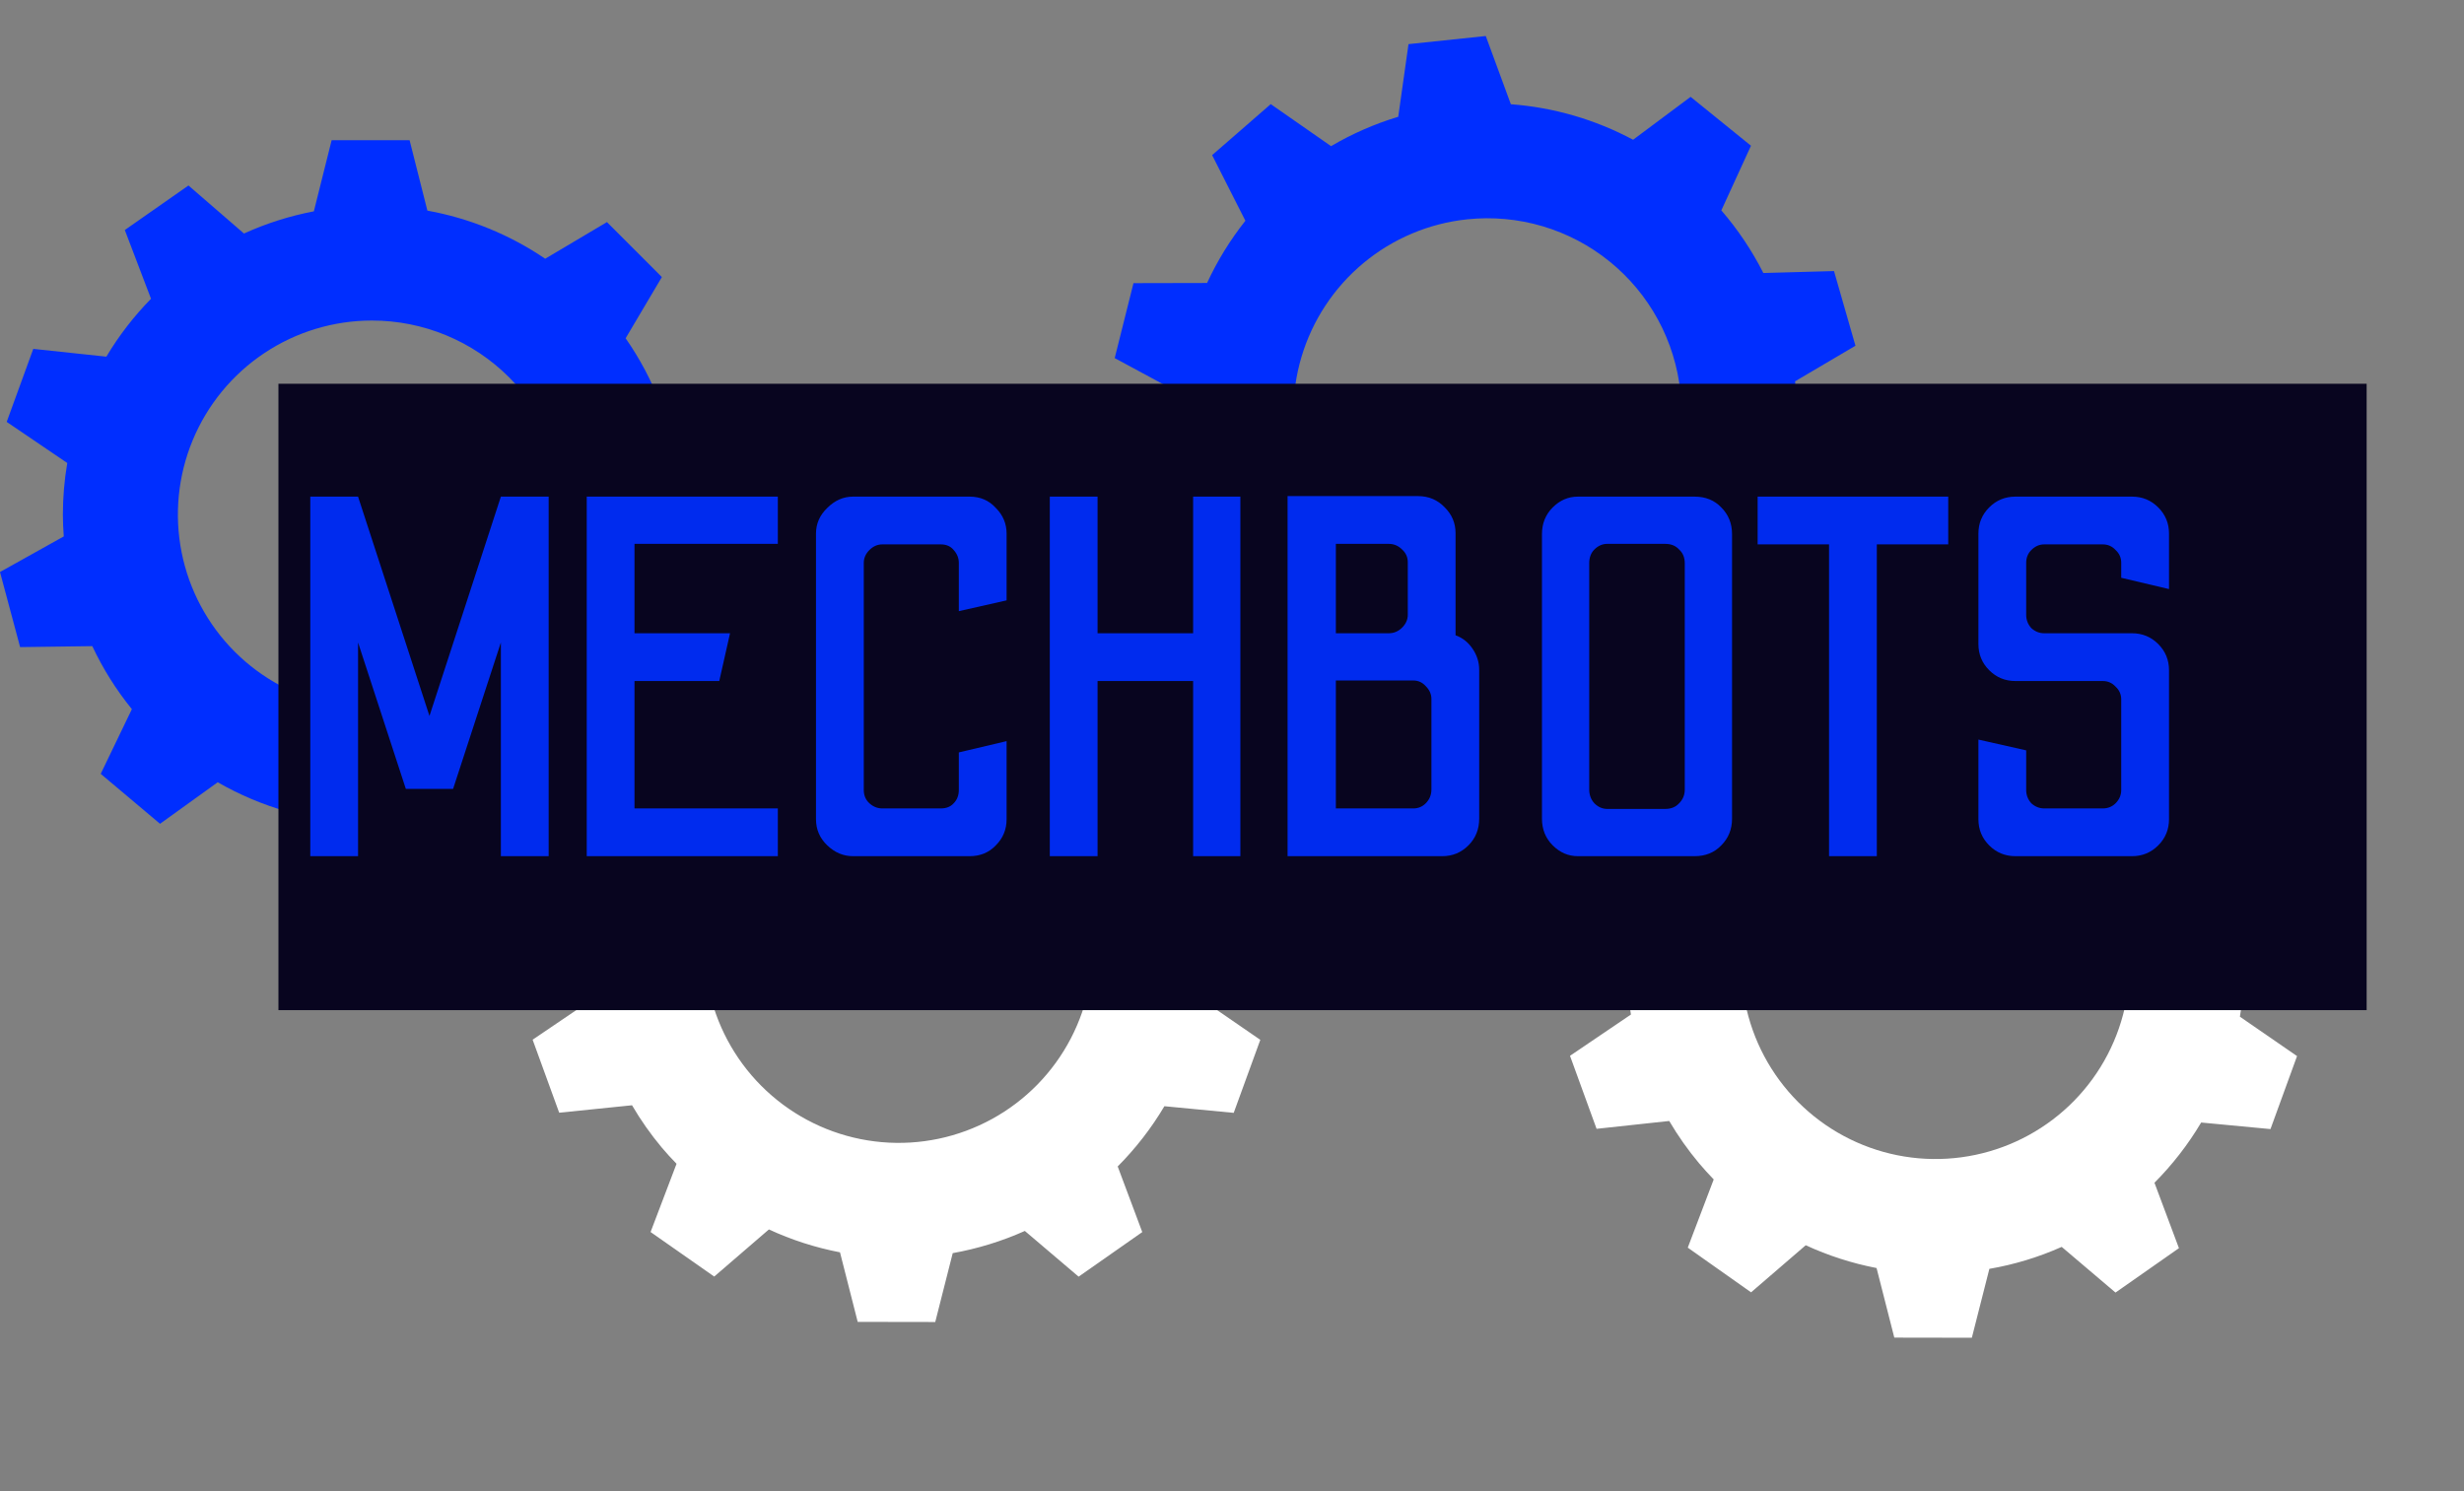 <svg width="152" height="92" viewBox="0 0 152 92" fill="none" xmlns="http://www.w3.org/2000/svg">
<rect x="0" y="0" width="152" height="92" fill="#808080" stroke="none"/>
<path d="M70.091 46.355L71.954 42.456L68.284 39.374L64.74 41.903C63.383 41.145 61.937 40.556 60.437 40.15L59.722 35.82L54.948 35.402L53.474 39.572C50.843 39.842 48.298 40.66 46.002 41.972L42.364 39.345L38.681 42.436L40.663 46.505C39.705 47.677 38.892 48.959 38.24 50.325L33.711 50.255L32.47 54.885L36.435 57.094C36.315 58.598 36.375 60.112 36.612 61.603L32.857 64.147L34.496 68.651L38.989 68.192C39.527 69.113 40.142 69.987 40.827 70.805C41.119 71.153 41.423 71.481 41.735 71.801L40.133 76.012L44.059 78.76L47.432 75.853C48.832 76.5 50.304 76.974 51.818 77.265L52.91 81.556L57.694 81.564L58.772 77.315C60.305 77.041 61.8 76.582 63.221 75.946L66.538 78.766L70.465 76.016L68.949 71.967C70.059 70.852 71.027 69.604 71.83 68.25L76.106 68.66L77.746 64.155L74.216 61.724C74.481 60.167 74.552 58.584 74.426 57.01L78.159 54.895L76.917 50.267L72.638 50.29C71.955 48.877 71.1 47.556 70.091 46.355ZM64.609 50.85C66.131 52.663 67.081 54.887 67.339 57.24C67.596 59.594 67.15 61.971 66.057 64.07C64.964 66.17 63.273 67.899 61.197 69.037C59.122 70.176 56.755 70.674 54.397 70.467C52.039 70.261 49.794 69.36 47.948 67.878C46.102 66.397 44.737 64.4 44.025 62.143C43.313 59.885 43.286 57.467 43.949 55.194C44.611 52.921 45.933 50.896 47.746 49.374C50.179 47.335 53.321 46.344 56.483 46.621C59.645 46.898 62.568 48.419 64.609 50.85Z" fill="white"/>
<path d="M42.001 31.83L45.935 30.037L45.104 25.316L40.764 24.98C40.212 23.526 39.483 22.146 38.594 20.87L40.83 17.094L37.442 13.702L33.632 15.963C31.444 14.477 28.968 13.467 26.365 12.995L25.267 8.648H20.459L19.361 13.039C17.875 13.322 16.427 13.781 15.05 14.408L11.626 11.444L7.699 14.192L9.316 18.433C8.26 19.51 7.335 20.709 6.561 22.005L2.053 21.525L0.413 26.03L4.15 28.566C3.97 29.616 3.88 30.68 3.879 31.745C3.879 32.199 3.901 32.649 3.934 33.096L0 35.291L1.24 39.924L5.694 39.865C6.346 41.255 7.166 42.56 8.135 43.752L6.213 47.744L9.873 50.825L13.43 48.263C14.78 49.039 16.22 49.647 17.718 50.071L18.446 54.385L23.222 54.806L24.663 50.726C26.231 50.586 27.775 50.252 29.259 49.731L32.271 52.794L36.424 50.397L35.283 46.265C36.486 45.243 37.558 44.075 38.474 42.789L42.693 43.569L44.716 39.221L41.423 36.492C41.809 34.968 42.003 33.402 42.001 31.83ZM34.913 31.745C34.913 34.113 34.211 36.427 32.896 38.395C31.581 40.364 29.711 41.898 27.524 42.804C25.337 43.71 22.93 43.947 20.608 43.485C18.287 43.023 16.154 41.883 14.48 40.209C12.806 38.535 11.666 36.402 11.204 34.081C10.742 31.759 10.979 29.352 11.885 27.165C12.791 24.978 14.325 23.108 16.294 21.793C18.262 20.478 20.576 19.776 22.944 19.776C26.118 19.776 29.163 21.037 31.407 23.282C33.652 25.526 34.913 28.571 34.913 31.745Z" fill="#002EFF"/>
<path d="M134.055 47.336L135.916 43.434L132.242 40.354L128.696 42.89C127.342 42.137 125.902 41.55 124.407 41.144L123.69 36.811L118.916 36.393L117.455 40.572C114.822 40.842 112.275 41.659 109.977 42.972L106.342 40.347L102.67 43.429L104.651 47.498C103.694 48.669 102.88 49.952 102.229 51.317L97.695 51.248L96.456 55.88L100.421 58.089C100.306 59.593 100.369 61.105 100.609 62.594L96.851 65.14L98.49 69.645L102.972 69.161C103.512 70.08 104.127 70.952 104.811 71.769C105.103 72.117 105.409 72.447 105.716 72.768L104.116 76.976L108.021 79.733L111.392 76.828C112.786 77.471 114.254 77.943 115.762 78.234L116.857 82.527L121.64 82.535L122.721 78.284C124.259 78.02 125.758 77.564 127.183 76.929L130.502 79.747L134.415 77.008L132.905 72.972C134.015 71.857 134.983 70.609 135.786 69.256L140.062 69.661L141.701 65.158L138.176 62.727C138.439 61.17 138.51 59.587 138.385 58.013L142.13 55.889L140.891 51.258L136.611 51.281C135.924 49.866 135.065 48.541 134.055 47.336ZM128.56 51.837C130.084 53.65 131.036 55.874 131.295 58.228C131.555 60.582 131.11 62.96 130.017 65.061C128.925 67.162 127.233 68.892 125.157 70.031C123.081 71.171 120.714 71.669 118.354 71.463C115.995 71.256 113.75 70.355 111.904 68.872C110.057 67.389 108.692 65.392 107.981 63.133C107.269 60.874 107.244 58.455 107.909 56.182C108.573 53.908 109.897 51.883 111.712 50.363C114.143 48.326 117.282 47.337 120.441 47.614C123.6 47.89 126.52 49.409 128.56 51.837Z" fill="white"/>
<path d="M110.735 23.526L114.46 21.331L113.137 16.724L108.778 16.844C108.074 15.456 107.204 14.158 106.187 12.98L108.015 8.991L104.291 5.975L100.743 8.622C98.409 7.374 95.841 6.627 93.202 6.431L91.655 2.222L86.888 2.723L86.255 7.205C84.806 7.641 83.415 8.249 82.111 9.017L78.391 6.424L74.774 9.571L76.826 13.62C75.889 14.802 75.096 16.09 74.462 17.459L69.923 17.469L68.764 22.094L72.762 24.25C72.697 25.314 72.719 26.383 72.829 27.444C72.877 27.895 72.945 28.337 73.021 28.778L69.342 31.372L71.037 35.837L75.456 35.318C76.254 36.63 77.207 37.842 78.293 38.927L76.8 43.098L80.761 45.78L84.035 42.86C85.459 43.491 86.955 43.946 88.489 44.213L89.666 48.406L94.44 48.323L95.457 44.132C97.001 43.83 98.502 43.336 99.924 42.662L103.243 45.393L107.119 42.575L105.556 38.589C106.644 37.445 107.587 36.172 108.366 34.798L112.648 35.143L114.21 30.611L110.649 28.237C110.871 26.676 110.9 25.094 110.735 23.526ZM103.663 24.185C103.91 26.539 103.454 28.914 102.352 31.009C101.249 33.104 99.551 34.825 97.47 35.955C95.39 37.084 93.021 37.572 90.664 37.355C88.306 37.138 86.066 36.228 84.226 34.738C82.386 33.248 81.03 31.246 80.328 28.985C79.626 26.724 79.61 24.306 80.282 22.036C80.955 19.766 82.285 17.747 84.105 16.233C85.925 14.719 88.153 13.779 90.508 13.532C92.071 13.367 93.651 13.512 95.159 13.958C96.666 14.405 98.071 15.143 99.292 16.133C100.514 17.122 101.529 18.342 102.279 19.724C103.029 21.105 103.499 22.621 103.663 24.185Z" fill="#002EFF"/>
<rect x="17.176" y="23.677" width="128.818" height="38.645" fill="#08051F"/>
<path d="M19.141 52.824V30.64H22.088L26.493 44.172L30.898 30.64H33.846V52.824H30.898V39.64L27.951 48.672H25.035L22.088 39.64V52.824H19.141ZM36.194 52.824V30.64H47.983V33.555H39.141V39.07H45.035L44.37 42.017H39.141V49.877H47.983V52.824H36.194ZM52.619 52.824C52.028 52.824 51.499 52.602 51.035 52.158C50.57 51.715 50.337 51.176 50.337 50.542V32.921C50.337 32.309 50.57 31.78 51.035 31.337C51.499 30.872 52.028 30.64 52.619 30.64H59.813C60.468 30.64 61.007 30.872 61.429 31.337C61.873 31.78 62.095 32.309 62.095 32.921V37.041L59.148 37.707V34.728C59.148 34.432 59.042 34.168 58.831 33.935C58.641 33.703 58.376 33.587 58.038 33.587H54.425C54.13 33.587 53.866 33.703 53.633 33.935C53.401 34.168 53.285 34.432 53.285 34.728V48.736C53.285 49.074 53.401 49.348 53.633 49.56C53.866 49.771 54.13 49.877 54.425 49.877H58.038C58.376 49.877 58.641 49.771 58.831 49.56C59.042 49.348 59.148 49.074 59.148 48.736V46.422L62.095 45.725V50.542C62.095 51.176 61.873 51.715 61.429 52.158C61.007 52.602 60.468 52.824 59.813 52.824H52.619ZM64.76 52.824V30.64H67.707V39.07H73.602V30.64H76.517V52.824H73.602V42.017H67.707V52.824H64.76ZM79.428 52.824V30.608H87.478C88.133 30.608 88.682 30.84 89.126 31.305C89.569 31.749 89.791 32.277 89.791 32.89V39.196C90.214 39.344 90.562 39.619 90.837 40.02C91.112 40.422 91.249 40.855 91.249 41.32V50.51C91.249 51.165 91.027 51.715 90.584 52.158C90.14 52.602 89.601 52.824 88.967 52.824H79.428ZM82.407 39.07H85.671C85.988 39.07 86.263 38.953 86.495 38.721C86.728 38.489 86.844 38.224 86.844 37.929V34.696C86.844 34.379 86.728 34.115 86.495 33.904C86.263 33.671 85.988 33.555 85.671 33.555H82.407V39.07ZM82.407 49.877H87.192C87.488 49.877 87.742 49.771 87.953 49.56C88.185 49.327 88.302 49.042 88.302 48.704V43.126C88.302 42.83 88.185 42.566 87.953 42.334C87.742 42.101 87.488 41.985 87.192 41.985H82.407V49.877ZM97.339 52.824C96.747 52.824 96.23 52.602 95.786 52.158C95.342 51.715 95.121 51.165 95.121 50.51V32.953C95.121 32.298 95.342 31.749 95.786 31.305C96.23 30.861 96.747 30.64 97.339 30.64H104.533C105.209 30.64 105.758 30.861 106.181 31.305C106.625 31.749 106.847 32.298 106.847 32.953V50.51C106.847 51.165 106.625 51.715 106.181 52.158C105.758 52.602 105.209 52.824 104.533 52.824H97.339ZM99.145 49.908H102.727C103.086 49.908 103.371 49.792 103.582 49.56C103.815 49.327 103.931 49.042 103.931 48.704V34.76C103.931 34.4 103.815 34.115 103.582 33.904C103.371 33.671 103.086 33.555 102.727 33.555H99.145C98.85 33.555 98.586 33.671 98.353 33.904C98.142 34.115 98.036 34.4 98.036 34.76V48.704C98.036 49.042 98.142 49.327 98.353 49.56C98.586 49.792 98.85 49.908 99.145 49.908ZM112.831 52.824V33.587H108.426V30.64H120.183V33.587H115.778V52.824H112.831ZM124.327 52.824C123.693 52.824 123.154 52.602 122.71 52.158C122.267 51.715 122.045 51.176 122.045 50.542V45.63L124.992 46.295V48.736C124.992 49.053 125.098 49.327 125.309 49.56C125.541 49.771 125.806 49.877 126.101 49.877H129.714C130.031 49.877 130.295 49.771 130.507 49.56C130.739 49.327 130.855 49.053 130.855 48.736V43.158C130.855 42.841 130.739 42.577 130.507 42.365C130.295 42.133 130.031 42.017 129.714 42.017H124.327C123.693 42.017 123.154 41.795 122.71 41.351C122.267 40.908 122.045 40.369 122.045 39.735V32.921C122.045 32.288 122.267 31.749 122.71 31.305C123.154 30.861 123.693 30.64 124.327 30.64H131.521C132.155 30.64 132.693 30.861 133.137 31.305C133.581 31.749 133.803 32.288 133.803 32.921V36.344L130.855 35.647V34.728C130.855 34.411 130.739 34.147 130.507 33.935C130.295 33.703 130.031 33.587 129.714 33.587H126.101C125.806 33.587 125.541 33.703 125.309 33.935C125.098 34.147 124.992 34.411 124.992 34.728V37.929C124.992 38.246 125.098 38.52 125.309 38.753C125.541 38.964 125.806 39.07 126.101 39.07H131.521C132.155 39.07 132.693 39.291 133.137 39.735C133.581 40.179 133.803 40.718 133.803 41.351V50.542C133.803 51.176 133.581 51.715 133.137 52.158C132.693 52.602 132.155 52.824 131.521 52.824H124.327Z" fill="#002BEE"/>
</svg>
